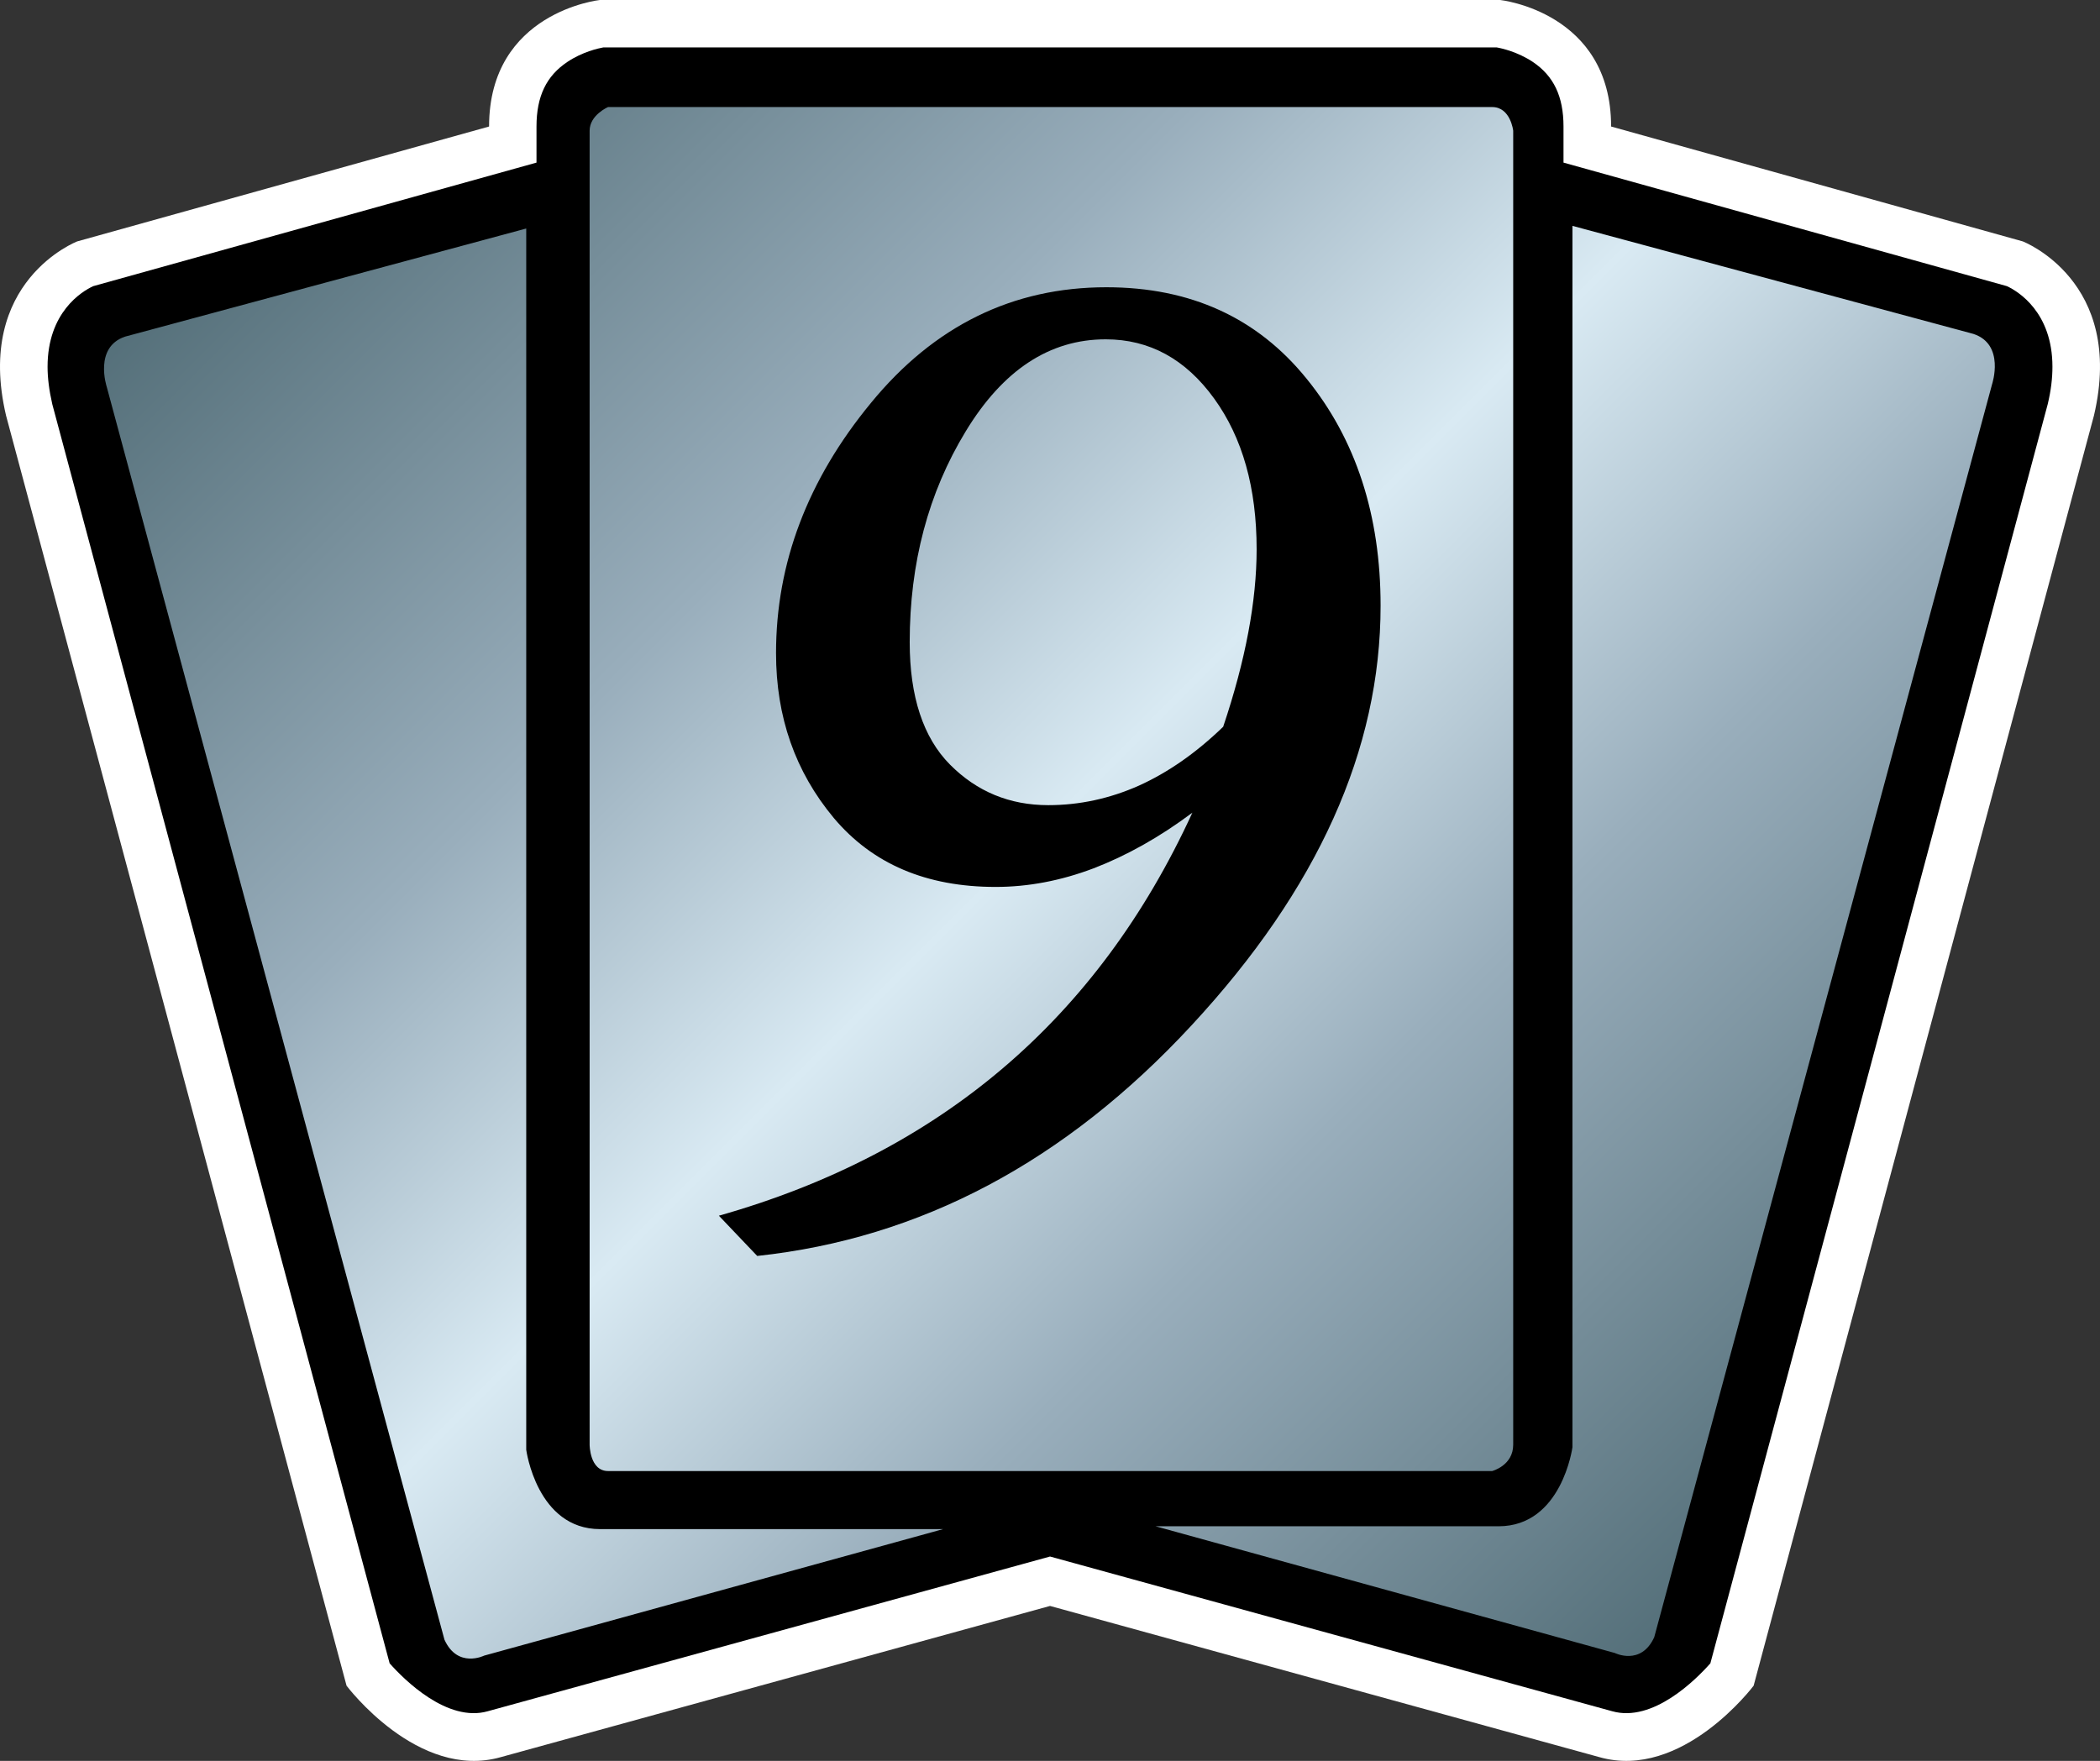 <?xml version="1.0" encoding="UTF-8" standalone="no"?>
<svg xmlns="http://www.w3.org/2000/svg" version="1.1" width="600" height="503.249">
  <rect width="100%" height="100%" fill="#333333" stroke="none"/>
  <linearGradient x1="0" y1="0" x2="1" y2="0" id="linearGradient698" gradientUnits="userSpaceOnUse" gradientTransform="matrix(29.487,-29.487,-29.487,-29.487,383.195,162.376)" spreadMethod="pad">
    <stop style="stop-color:#536e78" offset="0"/>
    <stop style="stop-color:#99aebc" offset="0.3"/>
    <stop style="stop-color:#d9eaf3" offset="0.5"/>
    <stop style="stop-color:#99aebc" offset="0.7"/>
    <stop style="stop-color:#536e78" offset="1"/>
  </linearGradient>
  <path d="m 171.384,0 c 0,0 -31.647,3.383 -31.647,36.158 L 22.077,68.987 c 0,0 -29.377,11.278 -20.355,49.746 l 97.292,363.023 c 0,0 20.369,27.177 44.107,20.41 l 156.886,-43.2 156.927,43.2 c 23.738,6.767 44.107,-20.41 44.107,-20.41 L 598.278,118.734 C 607.301,80.265 577.923,68.987 577.923,68.987 L 460.317,36.158 C 460.317,3.383 428.616,0 428.616,0 L 171.384,0 z" fill="#ffffff"/>
  <path d="m 172.402,13.547 c -1.444,0.262 -6.01,1.279 -10.26,4.126 -6.065,4.03 -8.857,9.889 -8.857,18.485 l 0,10.315 c 0,0 -124.813,34.81 -126.642,35.305 -3.273,1.499 -13.052,7.468 -13.052,23.037 0,3.177 0.44,6.725 1.348,10.7 0.165,0.702 94.871,354.152 96.384,359.846 4.181,4.731 16.49,16.972 28.043,13.698 l 160.641,-44.217 160.627,44.217 c 11.608,3.273 23.862,-8.967 28.043,-13.698 1.568,-5.694 96.219,-359.144 96.384,-359.846 0.963,-3.975 1.348,-7.523 1.348,-10.7 0,-15.569 -9.779,-21.538 -13.011,-23.037 C 571.583,81.283 446.715,46.473 446.715,46.473 l 0,-10.315 c 0,-8.596 -2.792,-14.455 -8.802,-18.485 -4.305,-2.847 -8.816,-3.865 -10.315,-4.126 l -255.196,0 z"/>
  <g transform="matrix(13.753,0,0,-13.753,-5173.022,2266.641)">
    <path d="m 388.77,162.586 c 0,0 -0.383,-0.164 -0.383,-0.492 l 0,0 0,-27.305 c 0,0 0,-0.547 0.383,-0.547 l 0,0 18.367,0 c 0,0 0.437,0.113 0.437,0.547 l 0,0 0,27.305 c 0,0 -0.054,0.492 -0.437,0.492 l 0,0 -18.367,0 z m 20.035,-27.848 c 0,0 -0.219,-1.644 -1.535,-1.644 l 0,0 -7.125,0 9.539,-2.633 c 0,0 0.546,-0.273 0.82,0.328 l 0,0 7.019,26.039 c 0,0 0.274,0.824 -0.386,1.043 l 0,0 -8.332,2.246 0,-25.379 z m -30.067,23.078 c -0.656,-0.218 -0.383,-1.043 -0.383,-1.043 l 0,0 7.016,-26.035 c 0.274,-0.605 0.824,-0.332 0.824,-0.332 l 0,0 9.535,2.629 -7.125,0 c -1.316,0 -1.535,1.649 -1.535,1.649 l 0,0 0,25.378 -8.332,-2.246 z" style="fill:url(#linearGradient698)"/>
  </g>
  <path d="m 349.478,207.705 c 6.395,-19.021 9.559,-35.938 9.559,-50.723 0,-17.508 -4.016,-31.853 -12.131,-43.076 -8.17,-11.292 -18.485,-16.931 -31,-16.931 -16.009,0 -29.336,8.761 -39.968,26.269 -10.7,17.577 -16.023,37.671 -16.023,60.281 0,15.583 3.878,27.287 11.498,34.975 7.688,7.743 17.041,11.608 28.098,11.608 8.926,0 17.577,-1.884 25.898,-5.584 8.335,-3.768 16.339,-9.352 24.069,-16.82 M 216.345,358.938 205.397,347.44 c 63.17,-17.893 108.254,-56.252 135.279,-115.185 -9.407,7.042 -18.87,12.309 -28.208,15.899 -9.352,3.548 -18.705,5.323 -27.988,5.323 -19.833,0 -35.195,-6.56 -46.267,-19.722 -11.003,-13.217 -16.49,-28.841 -16.49,-47.106 0,-25.691 9.022,-49.54 27.136,-71.518 18.045,-22.019 40.504,-33.036 67.254,-33.036 24.014,0 43.09,8.706 57.173,26.104 14.125,17.357 21.167,39.06 21.167,64.903 0,41.109 -17.948,81.022 -53.996,119.917 -36.048,38.95 -77.418,60.928 -124.111,65.92"/>
</svg>
